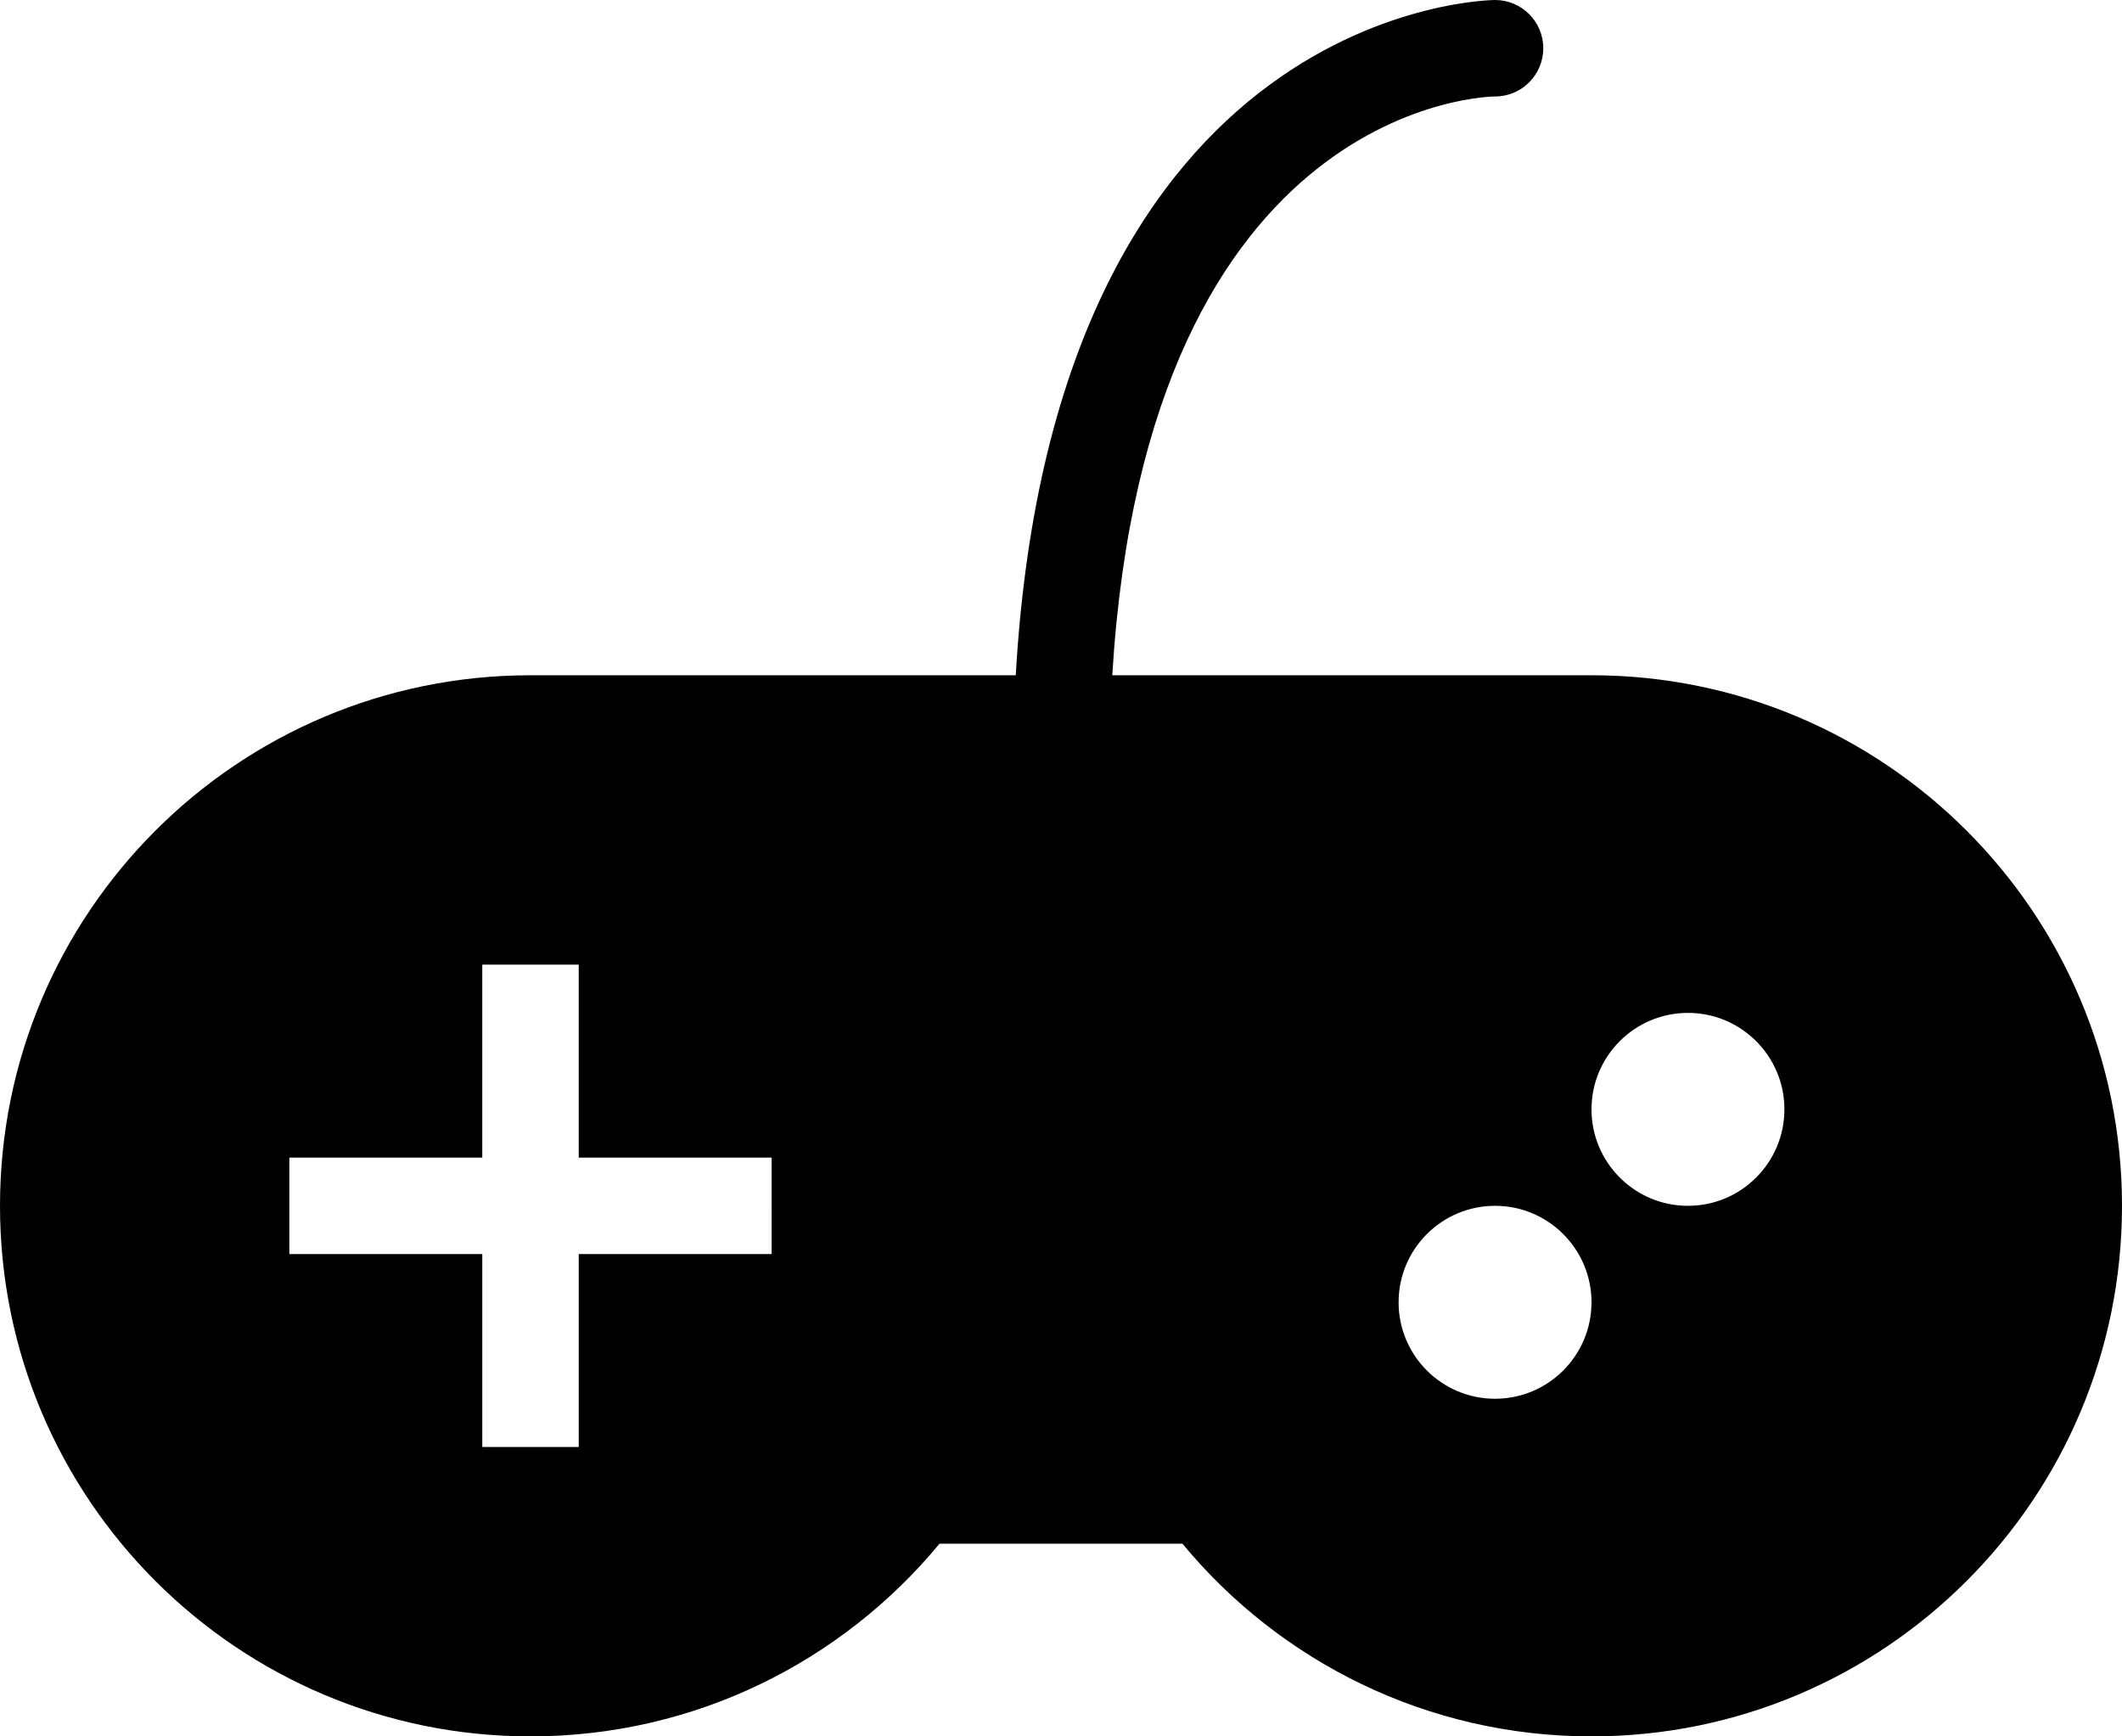 <?xml version="1.0" encoding="iso-8859-1"?>
<!-- Generator: Adobe Illustrator 16.0.4, SVG Export Plug-In . SVG Version: 6.00 Build 0)  -->
<!DOCTYPE svg PUBLIC "-//W3C//DTD SVG 1.1//EN" "http://www.w3.org/Graphics/SVG/1.1/DTD/svg11.dtd">
<svg version="1.1" id="Layer_1" xmlns="http://www.w3.org/2000/svg" xmlns:xlink="http://www.w3.org/1999/xlink" x="0px" y="0px"
	 width="44px" height="36px" viewBox="0 0 44 36" style="enable-background:new 0 0 44 36;" xml:space="preserve">
<g id="_x31_003-game-controller-toolbar-selected_x40_2x.png">
	<g>
		<path d="M33,14h-9.937C23.79,2.01,31,2,31,2c0.553,0,1-0.447,1-1s-0.447-1-1-1c0,0-9.137,0.011-9.938,14H11
			C4.925,14,0,18.925,0,25s4.925,11,11,11c3.414,0,6.464-1.555,8.481-3.995h5.037C26.536,34.445,29.587,36,33,36
			c6.075,0,11-4.925,11-11S39.075,14,33,14z M16,26h-4v4h-2v-4H6v-2h4v-4h2v4h4V26z M31,29c-1.104,0-2-0.896-2-2s0.896-2,2-2
			s2,0.896,2,2S32.104,29,31,29z M35,25c-1.104,0-2-0.896-2-2s0.896-2,2-2s2,0.896,2,2S36.104,25,35,25z"/>
	</g>
</g>
<g>
</g>
<g>
</g>
<g>
</g>
<g>
</g>
<g>
</g>
<g>
</g>
<g>
</g>
<g>
</g>
<g>
</g>
<g>
</g>
<g>
</g>
<g>
</g>
<g>
</g>
<g>
</g>
<g>
</g>
</svg>

